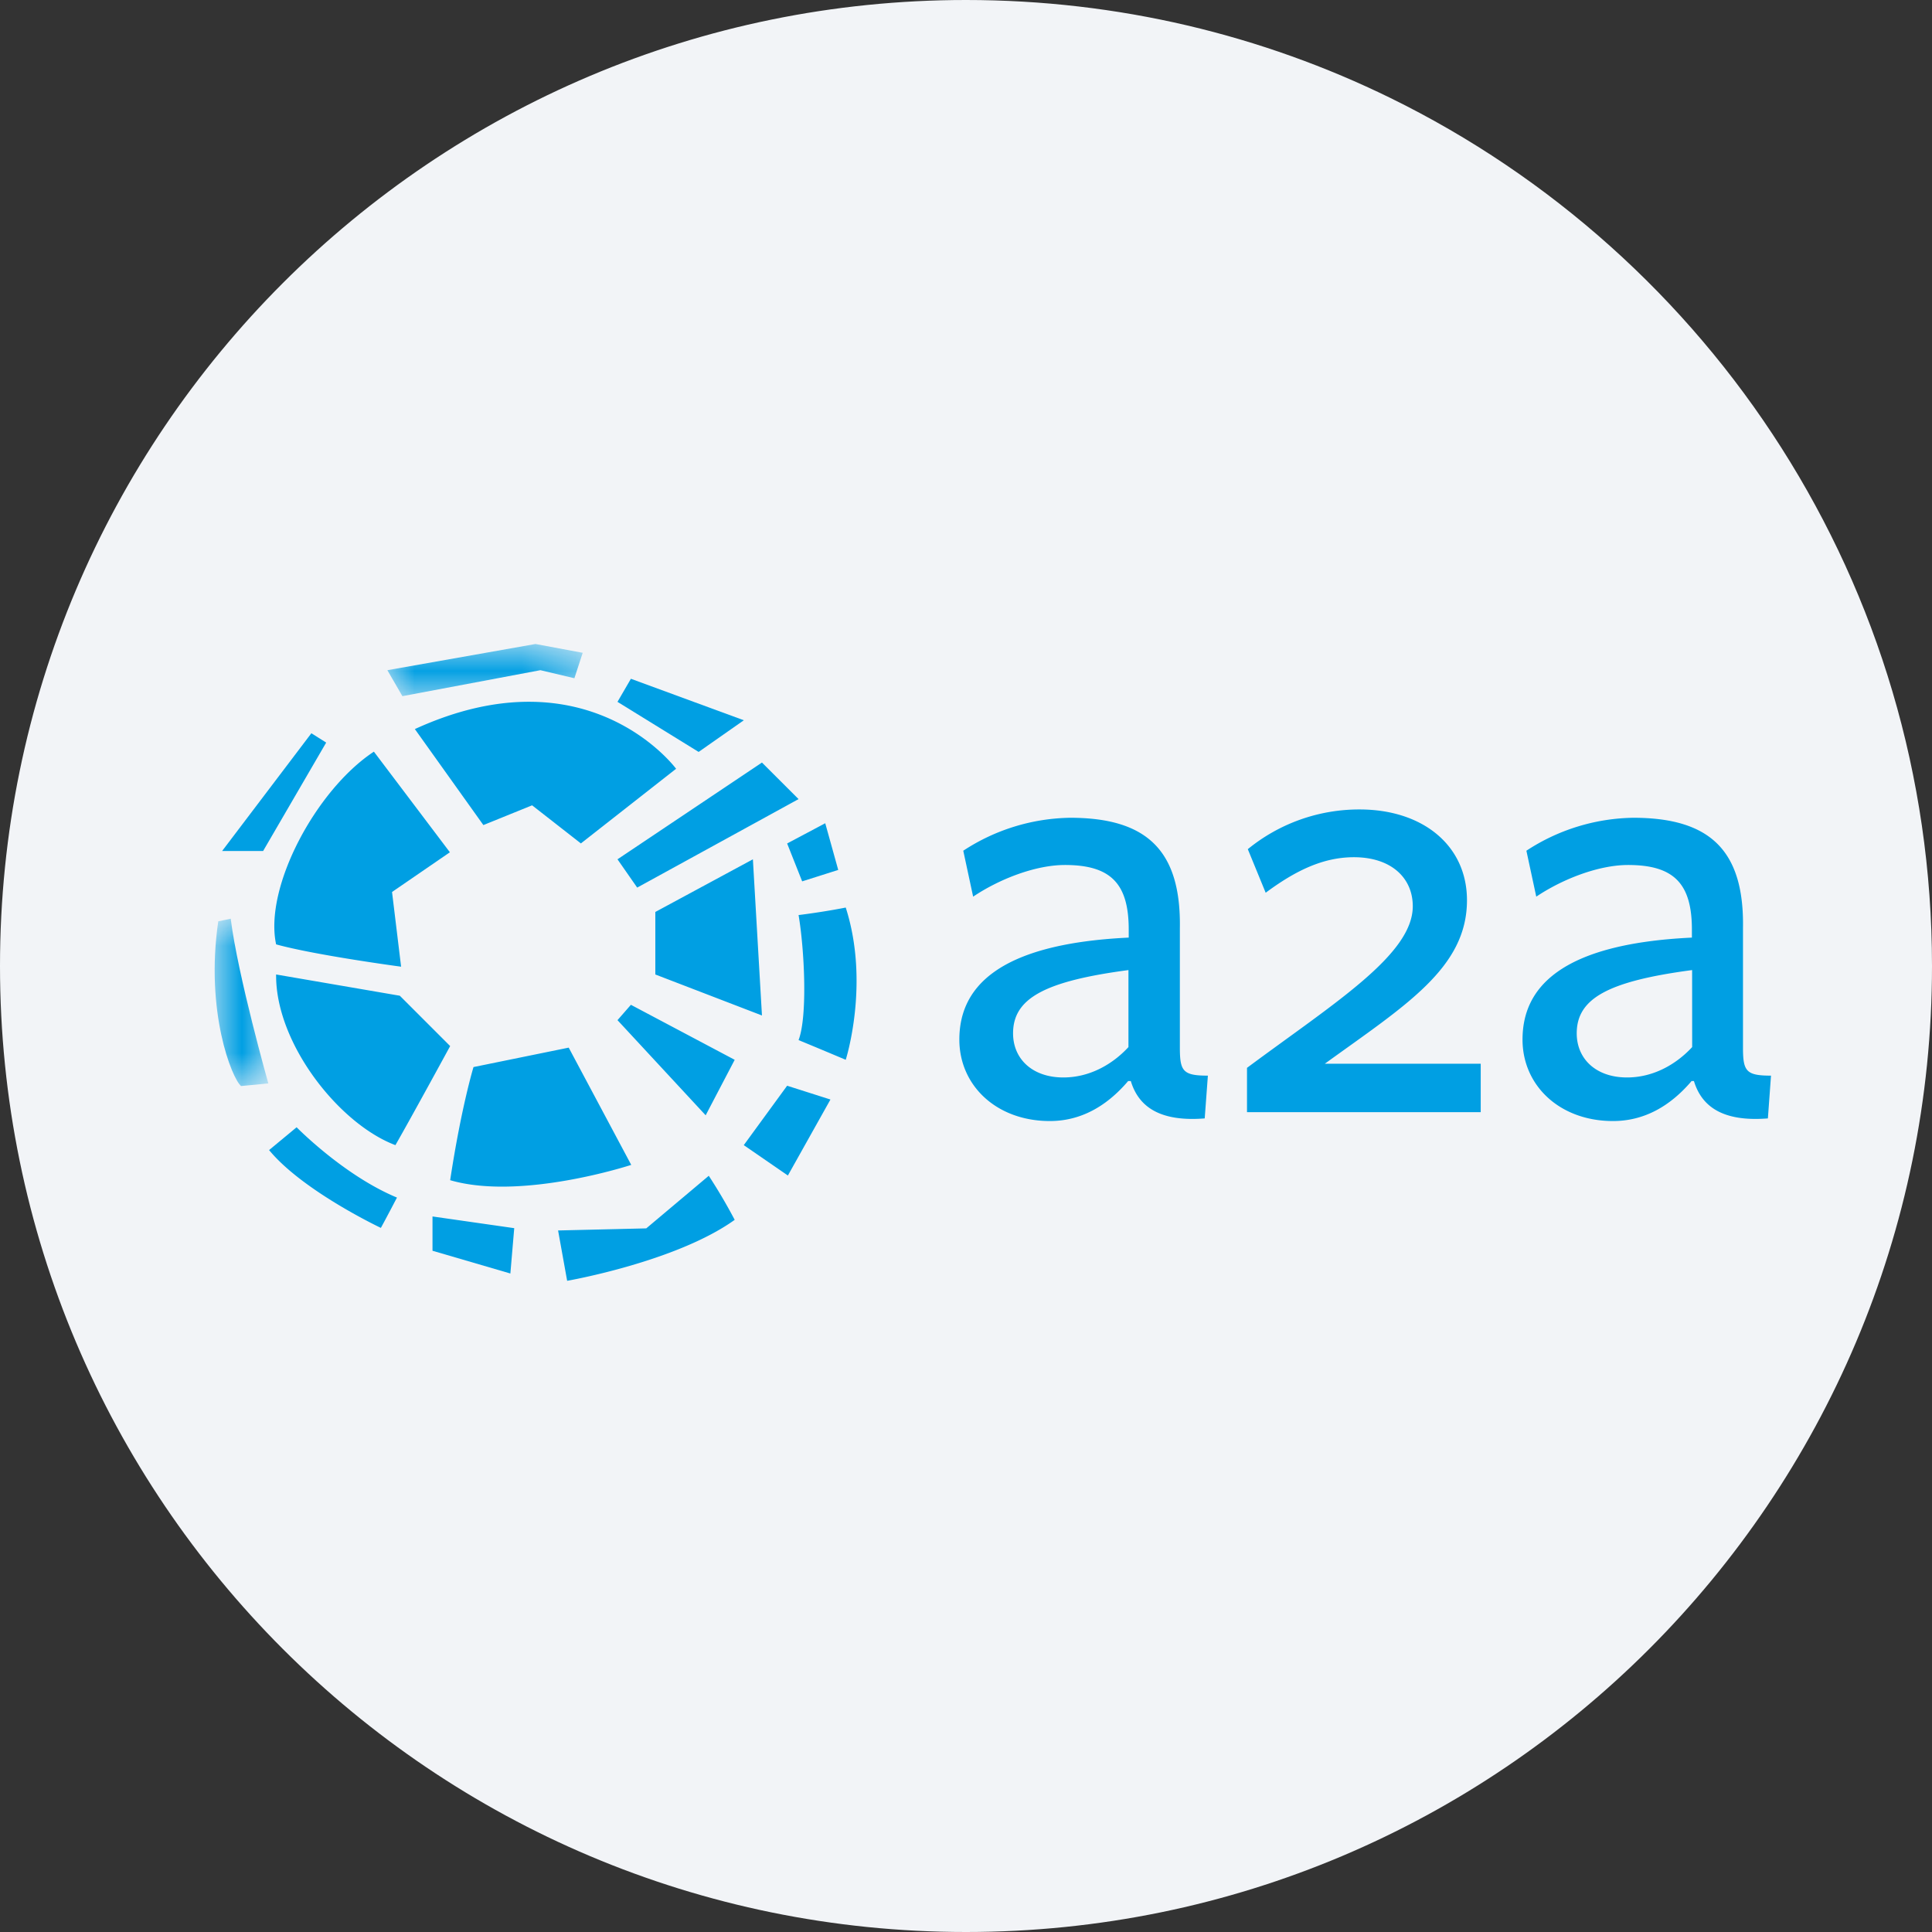 <svg height="36" viewBox="0 0 36 36" width="36" xmlns="http://www.w3.org/2000/svg"><rect x="0" y="0" width="36" height="36" fill="#333333" stroke="none"/><mask id="a" fill="#fff"><path d="M0 0h3.64v.972H0z" fill-rule="evenodd"/></mask><mask id="b" fill="#fff"><path d="M0 0h1v3.118H0z" fill-rule="evenodd"/></mask><g fill="none" fill-rule="evenodd"><path d="M18 0c2.837 0 5.52.656 7.907 1.825C31.884 4.753 36 10.895 36 18c0 9.942-8.058 18-18 18-9.94 0-18-8.057-18-18C0 8.06 8.06 0 18 0z" fill="#f2f4f7" fill-rule="nonzero"/><g fill="#009fe3"><path d="m7.474 18.013-.169-1.392 1.078-.74-1.416-1.875c-1.078.71-2.05 2.528-1.822 3.591.734.203 2.33.416 2.33.416m-2.33.145 2.305.396.938.938s-.71 1.305-1.02 1.846c-1.054-.396-2.238-1.904-2.223-3.18m3.678 1.725 1.774-.362 1.165 2.185s-2.05.672-3.374.285c.208-1.368.435-2.108.435-2.108m4.867-.135-.541 1.034-1.643-1.773.25-.286zm.339-3.736.169 2.91-1.987-.764v-1.165zm.851-1.122-.682-.681-2.692 1.803.367.527zm-7.15-1.305 1.277 1.789.908-.368.909.71 1.774-1.391s-1.634-2.219-4.867-.74m2.668 9.343.169.938s2.03-.353 3.122-1.136a10.185 10.185 0 0 0-.483-.821l-1.165.98zm5.075-2.44-.807-.257-.808 1.107.822.566zm-.594-3.437c.106.614.173 1.875 0 2.33.342.14.879.367.879.367s.454-1.421 0-2.837c-.44.087-.88.14-.88.14m.74-.841-.242-.87-.71.377.28.706z"/><path d="m13.86 13.421-.842.59-1.512-.933.25-.43z"/><path d="m3.64.164-.155.474-.633-.15L.28.972 0 .488 2.76 0z" mask="url(#a)" transform="translate(7.218 12)"/><path d="M4.903 15.857h-.764l1.663-2.194.276.174z"/><path d="M.067.048c-.247 1.687.256 2.93.425 3.07L1 3.069S.43 1.054.299 0z" mask="url(#b)" transform="translate(4 17.119)"/><path d="m5.014 21.43.513-.425s.88.899 1.87 1.31c-.222.425-.3.565-.3.565s-1.454-.686-2.083-1.45m4.496 2.3.072-.845-1.523-.218v.639zm11.517-5.654c-1.57.208-2.15.531-2.15 1.179 0 .474.357.822.937.822.488 0 .914-.242 1.213-.566zm-.01 2.073c-.405.474-.889.74-1.454.74-.996 0-1.687-.662-1.687-1.518 0-.947.682-1.783 3.156-1.9v-.15c0-.855-.333-1.203-1.189-1.203-.541 0-1.213.256-1.71.59l-.184-.856a3.724 3.724 0 0 1 1.991-.614c1.435 0 2.069.614 2.045 2.06v2.223c0 .44.058.522.522.522l-.059.797c-.855.068-1.237-.232-1.377-.696h-.053zm2.219.571v-.822c1.62-1.204 3.089-2.108 3.089-3.011 0-.532-.406-.914-1.097-.914-.58 0-1.097.256-1.644.662l-.333-.812a3.278 3.278 0 0 1 2.083-.74c1.18 0 2.001.673 2.001 1.692 0 1.262-1.145 1.958-2.649 3.046h2.905v.903h-4.355zm8.294-2.644c-1.57.208-2.15.531-2.15 1.179 0 .474.357.822.937.822.489 0 .914-.242 1.214-.566zm-.014 2.073c-.406.474-.89.74-1.46.74-.995 0-1.686-.662-1.686-1.518 0-.947.681-1.783 3.156-1.9v-.15c0-.855-.334-1.203-1.19-1.203-.54 0-1.212.256-1.71.59l-.184-.856a3.724 3.724 0 0 1 1.991-.614c1.436 0 2.07.614 2.045 2.06v2.223c0 .44.058.522.522.522l-.058.797c-.856.068-1.237-.232-1.378-.696h-.048z"/></g></g></svg>